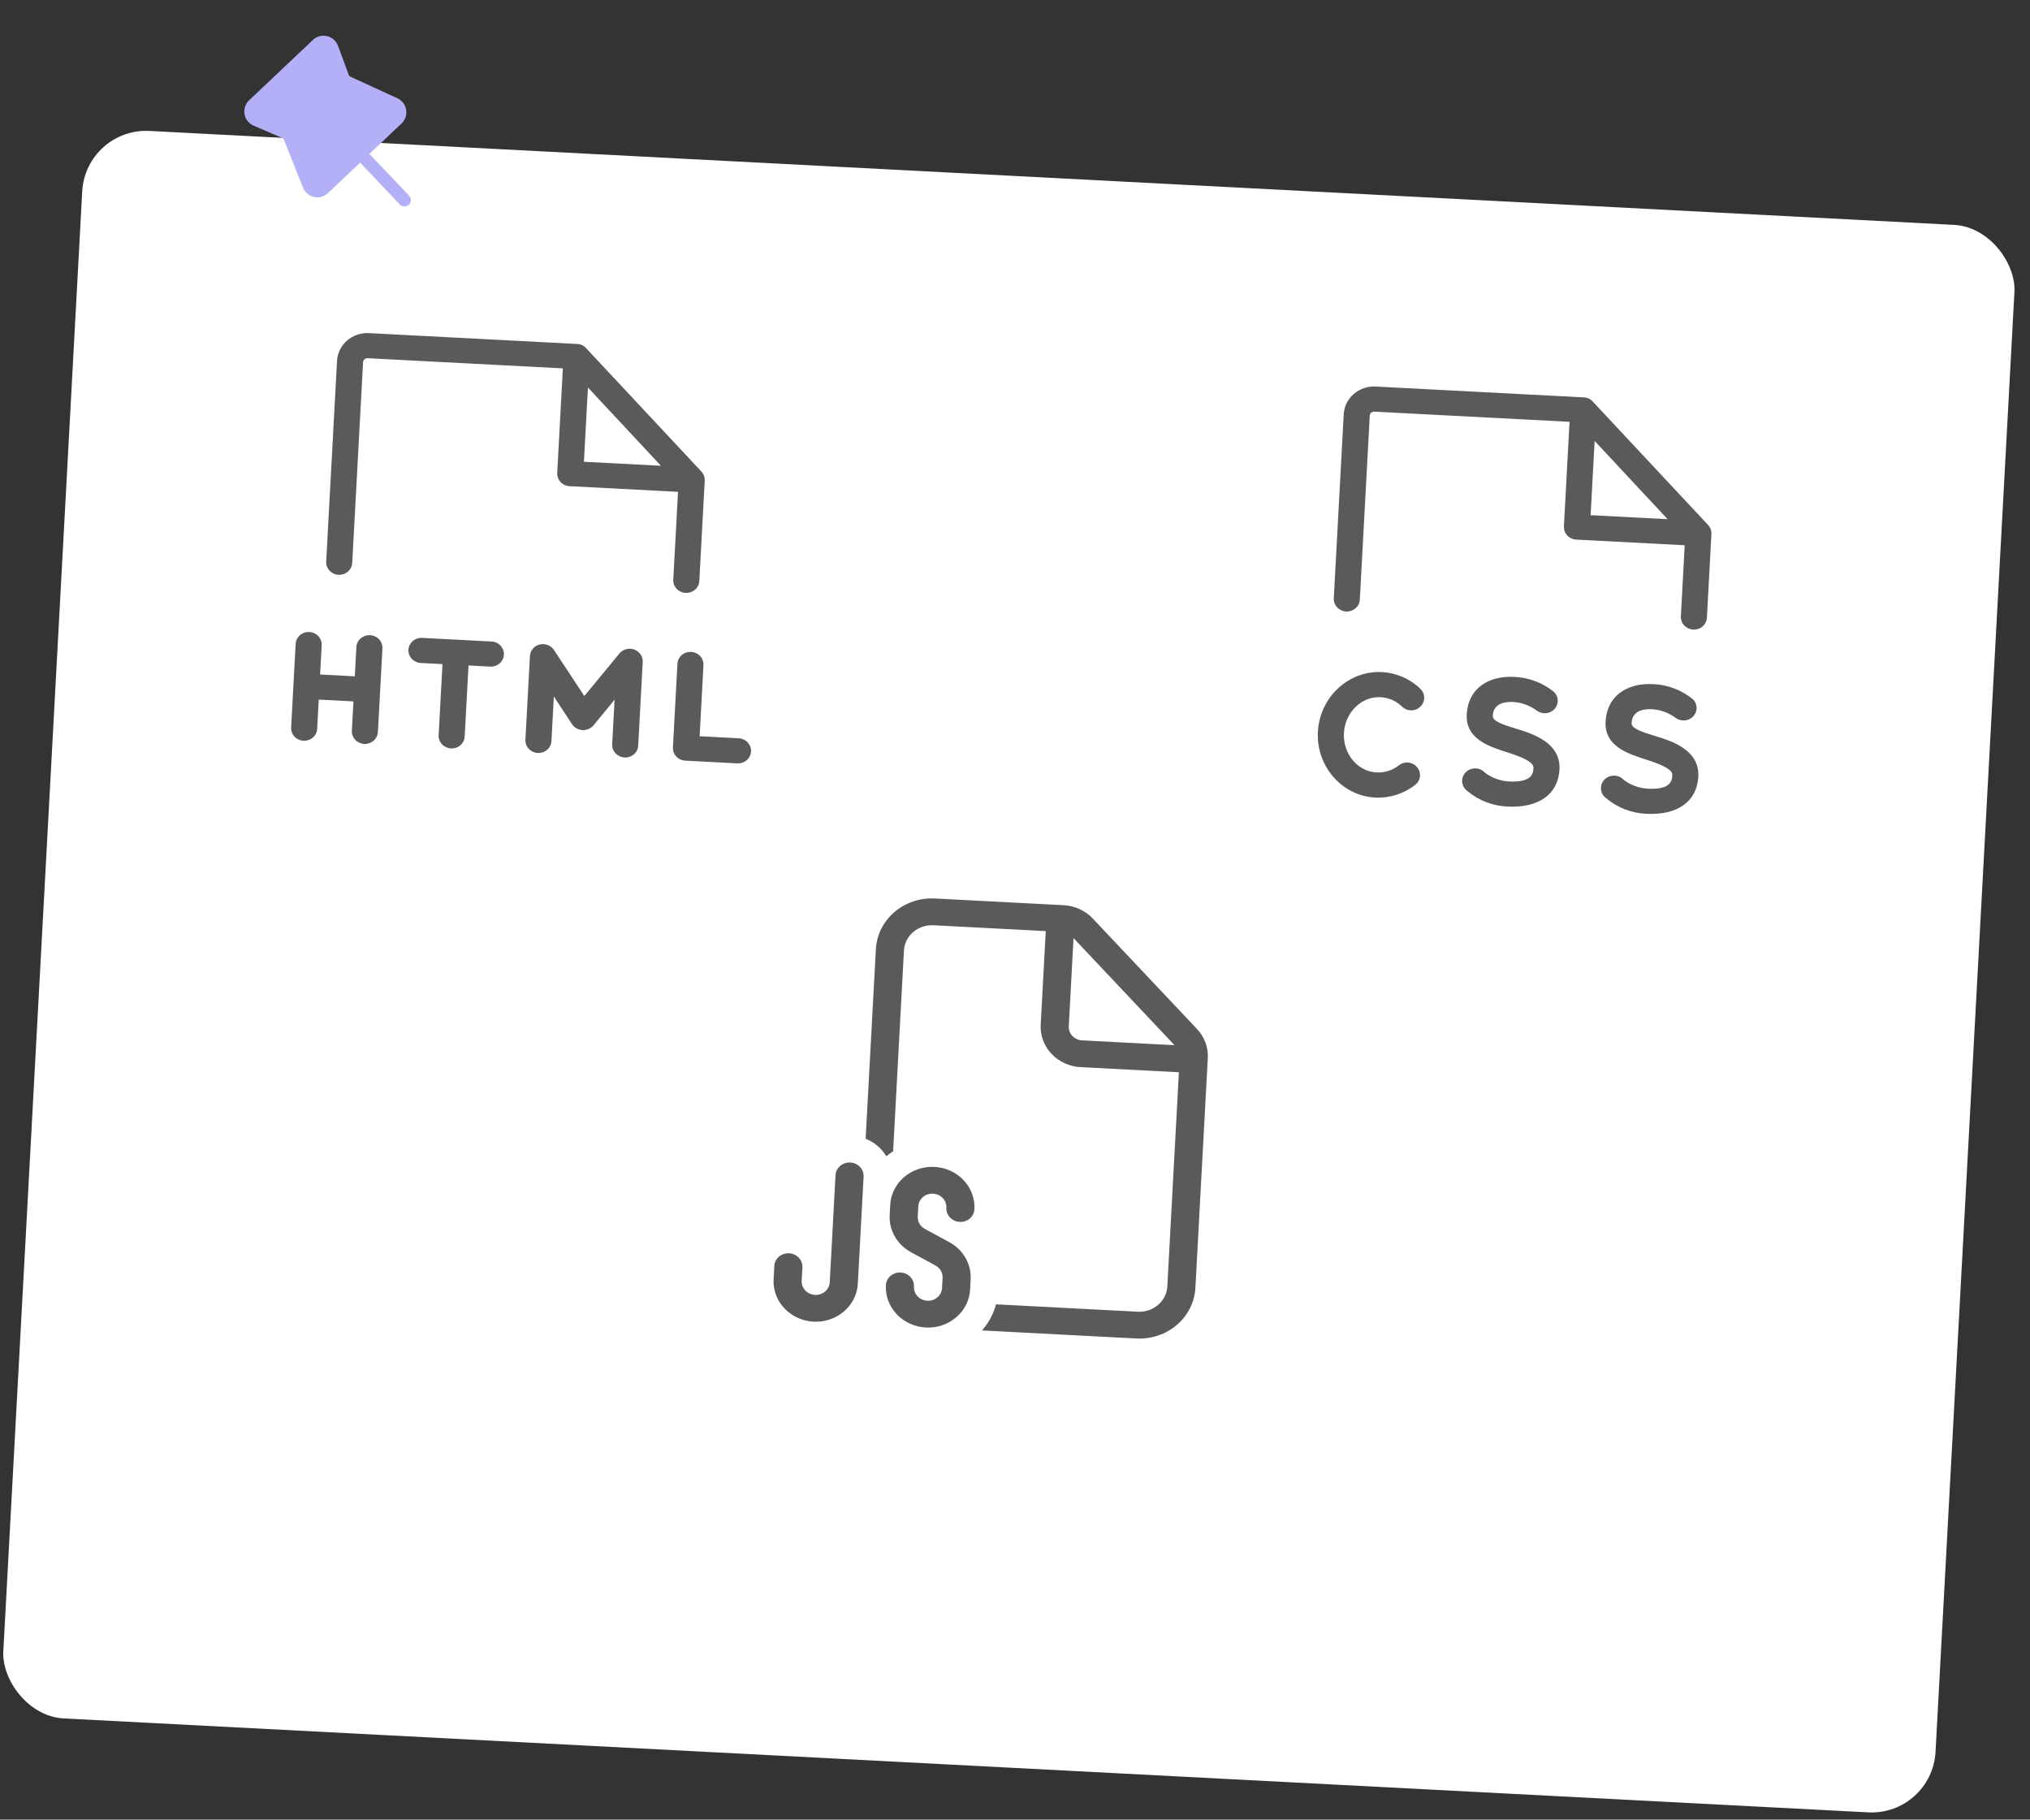 <svg width="318" height="285" viewBox="0 0 318 285" fill="none" xmlns="http://www.w3.org/2000/svg">
<rect x="0" y="0" width="318" height="285" fill="#333333" stroke="none"/>
<rect width="302.985" height="248.888" rx="10" transform="matrix(0.999 0.052 -0.054 0.999 13.419 19.986)" fill="white"/>
<path d="M78.936 102.545C78.908 103.067 78.666 103.555 78.264 103.904C77.862 104.253 77.332 104.433 76.791 104.404L73.393 104.227L72.791 115.364C72.763 115.885 72.522 116.374 72.119 116.723C71.717 117.071 71.187 117.251 70.647 117.223C70.106 117.195 69.598 116.961 69.236 116.572C68.874 116.184 68.686 115.673 68.714 115.151L69.315 104.015L65.917 103.838C65.376 103.81 64.869 103.575 64.506 103.187C64.144 102.799 63.956 102.287 63.984 101.766C64.012 101.245 64.254 100.756 64.656 100.408C65.059 100.059 65.588 99.879 66.129 99.907L77.003 100.474C77.544 100.502 78.051 100.736 78.414 101.125C78.776 101.513 78.964 102.024 78.936 102.545ZM57.974 99.482C57.433 99.454 56.903 99.634 56.501 99.983C56.099 100.331 55.857 100.82 55.829 101.341L55.581 105.927L50.144 105.644L50.392 101.058C50.42 100.537 50.232 100.026 49.87 99.637C49.507 99.249 49 99.014 48.459 98.986C47.918 98.958 47.389 99.138 46.986 99.487C46.584 99.835 46.342 100.324 46.314 100.845L45.607 113.947C45.578 114.468 45.766 114.98 46.129 115.368C46.491 115.757 46.999 115.991 47.539 116.019C48.08 116.047 48.61 115.867 49.012 115.518C49.414 115.17 49.656 114.681 49.684 114.16L49.932 109.574L55.369 109.857L55.121 114.443C55.093 114.964 55.281 115.475 55.644 115.864C56.006 116.252 56.513 116.486 57.054 116.515C57.595 116.543 58.125 116.363 58.527 116.014C58.929 115.666 59.171 115.177 59.199 114.656L59.907 101.554C59.935 101.032 59.747 100.521 59.384 100.133C59.022 99.744 58.514 99.51 57.974 99.482ZM115.714 115.63L109.597 115.311L110.199 104.175C110.227 103.653 110.039 103.142 109.676 102.754C109.314 102.365 108.807 102.131 108.266 102.103C107.725 102.075 107.195 102.255 106.793 102.604C106.391 102.952 106.149 103.441 106.121 103.962L105.413 117.064C105.385 117.585 105.573 118.096 105.936 118.485C106.298 118.873 106.805 119.107 107.346 119.136L115.502 119.561C116.042 119.589 116.572 119.409 116.974 119.06C117.377 118.711 117.618 118.223 117.647 117.702C117.675 117.18 117.487 116.669 117.124 116.281C116.762 115.892 116.255 115.658 115.714 115.63ZM99.357 101.737C98.954 101.589 98.513 101.567 98.097 101.676C97.681 101.784 97.312 102.016 97.042 102.339L91.536 109.016L86.779 101.805C86.547 101.45 86.204 101.176 85.8 101.022C85.395 100.868 84.951 100.842 84.531 100.948C84.111 101.055 83.737 101.287 83.464 101.613C83.191 101.938 83.034 102.34 83.014 102.758L82.306 115.86C82.278 116.381 82.466 116.892 82.828 117.281C83.191 117.669 83.698 117.903 84.239 117.931C84.78 117.96 85.309 117.78 85.712 117.431C86.114 117.082 86.356 116.594 86.384 116.072L86.761 109.096L89.627 113.449C89.806 113.71 90.046 113.927 90.328 114.082C90.609 114.238 90.924 114.327 91.248 114.344C91.572 114.361 91.895 114.305 92.192 114.179C92.488 114.054 92.75 113.863 92.957 113.623L96.275 109.591L95.899 116.568C95.871 117.089 96.058 117.6 96.421 117.989C96.783 118.377 97.291 118.612 97.831 118.64C98.372 118.668 98.902 118.488 99.304 118.139C99.707 117.791 99.948 117.302 99.976 116.781L100.684 103.679C100.705 103.262 100.587 102.849 100.349 102.5C100.11 102.151 99.763 101.884 99.357 101.737ZM107.402 92.861C106.861 92.833 106.354 92.599 105.991 92.21C105.629 91.822 105.441 91.311 105.469 90.789L106.212 77.032L89.221 76.147C88.68 76.119 88.173 75.885 87.811 75.496C87.448 75.108 87.26 74.597 87.288 74.075L88.173 57.698L57.59 56.104C57.41 56.095 57.233 56.155 57.099 56.271C56.965 56.387 56.884 56.55 56.875 56.724L55.177 88.168C55.149 88.69 54.907 89.178 54.505 89.527C54.102 89.876 53.573 90.056 53.032 90.028C52.491 89.999 51.984 89.765 51.621 89.377C51.259 88.988 51.071 88.477 51.099 87.956L52.797 56.511C52.863 55.295 53.427 54.155 54.366 53.342C55.304 52.528 56.54 52.108 57.802 52.174L90.424 53.874C90.692 53.884 90.954 53.948 91.195 54.062C91.435 54.177 91.648 54.339 91.819 54.538L109.86 73.839C110.044 74.033 110.187 74.26 110.279 74.508C110.371 74.755 110.411 75.017 110.396 75.28L109.547 91.002C109.519 91.523 109.277 92.012 108.875 92.361C108.472 92.709 107.942 92.889 107.402 92.861ZM91.472 72.323L103.536 72.951L92.1 60.695L91.472 72.323Z" fill="#5A5A5A"/>
<path d="M268.094 83.647C268.109 83.385 268.069 83.122 267.977 82.875C267.885 82.628 267.743 82.4 267.558 82.207L249.518 62.905C249.346 62.706 249.133 62.544 248.893 62.43C248.653 62.316 248.39 62.251 248.122 62.241L215.5 60.541C214.239 60.475 213.003 60.895 212.064 61.709C211.125 62.522 210.561 63.663 210.495 64.879L208.939 93.703C208.911 94.224 209.099 94.735 209.461 95.124C209.824 95.512 210.331 95.746 210.872 95.775C211.413 95.803 211.942 95.623 212.345 95.274C212.747 94.925 212.989 94.437 213.017 93.916L214.573 65.091C214.583 64.918 214.663 64.755 214.797 64.638C214.931 64.522 215.108 64.462 215.288 64.472L245.871 66.066L244.987 82.443C244.959 82.964 245.146 83.475 245.509 83.864C245.871 84.252 246.379 84.486 246.92 84.514L263.91 85.4L263.309 96.537C263.281 97.058 263.468 97.569 263.831 97.957C264.193 98.346 264.701 98.58 265.242 98.608C265.782 98.636 266.312 98.456 266.714 98.108C267.117 97.759 267.358 97.27 267.387 96.749L268.094 83.647ZM249.799 69.062L261.234 81.319L249.171 80.69L249.799 69.062ZM210.526 114.808C210.351 118.05 212.654 120.831 215.644 120.987C216.902 121.042 218.135 120.651 219.111 119.887C219.317 119.718 219.556 119.591 219.814 119.513C220.072 119.436 220.344 119.41 220.613 119.436C220.882 119.462 221.143 119.541 221.38 119.666C221.617 119.792 221.826 119.963 221.993 120.168C222.162 120.371 222.287 120.603 222.363 120.853C222.438 121.102 222.462 121.363 222.432 121.621C222.402 121.879 222.32 122.129 222.189 122.356C222.059 122.583 221.883 122.782 221.672 122.943C219.919 124.324 217.695 125.027 215.432 124.918C210.199 124.645 206.156 120 206.448 114.595C206.74 109.191 211.26 104.992 216.493 105.265C218.756 105.391 220.891 106.321 222.486 107.876C222.678 108.058 222.832 108.275 222.937 108.514C223.042 108.754 223.097 109.01 223.099 109.27C223.101 109.53 223.049 109.787 222.947 110.027C222.845 110.267 222.695 110.485 222.506 110.669C222.317 110.856 222.092 111.004 221.842 111.105C221.593 111.205 221.325 111.256 221.055 111.254C220.784 111.252 220.517 111.198 220.269 111.094C220.02 110.99 219.796 110.839 219.61 110.65C218.722 109.789 217.537 109.271 216.281 109.195C213.291 109.039 210.701 111.565 210.526 114.808ZM244.294 120.509C244.084 124.407 241.036 126.58 236.143 126.325C233.827 126.225 231.614 125.369 229.868 123.896C229.637 123.732 229.446 123.522 229.305 123.282C229.164 123.041 229.077 122.775 229.049 122.5C229.022 122.226 229.055 121.948 229.146 121.687C229.237 121.426 229.384 121.185 229.577 120.983C229.771 120.78 230.007 120.618 230.269 120.509C230.532 120.4 230.815 120.345 231.102 120.348C231.388 120.351 231.67 120.413 231.931 120.528C232.191 120.643 232.423 120.81 232.613 121.017C233.69 121.827 234.993 122.307 236.355 122.395C240.093 122.59 240.176 121.05 240.217 120.297C240.257 119.543 239.239 118.833 236.292 117.891C233.344 116.949 229.555 115.799 229.767 111.869C229.98 107.938 233.026 105.798 237.239 106.017C239.555 106.117 241.768 106.974 243.515 108.447C243.848 108.812 244.03 109.283 244.025 109.769C244.02 110.255 243.829 110.722 243.488 111.079C243.147 111.437 242.68 111.66 242.179 111.705C241.677 111.751 241.175 111.615 240.769 111.325C239.696 110.51 238.39 110.029 237.027 109.948C235.872 109.888 233.953 110.083 233.845 112.081C233.803 112.868 234.935 113.354 237.55 114.147C240.165 114.94 244.519 116.349 244.294 120.509ZM266.042 121.643C265.832 125.54 262.784 127.714 257.891 127.459C255.575 127.359 253.362 126.502 251.615 125.029C251.385 124.865 251.194 124.656 251.053 124.415C250.912 124.175 250.825 123.908 250.797 123.634C250.77 123.359 250.803 123.082 250.894 122.82C250.985 122.559 251.132 122.319 251.325 122.116C251.519 121.913 251.754 121.752 252.017 121.642C252.28 121.533 252.563 121.478 252.85 121.481C253.136 121.485 253.418 121.546 253.679 121.661C253.939 121.777 254.171 121.943 254.361 122.151C255.437 122.961 256.741 123.441 258.103 123.528C261.841 123.723 261.924 122.183 261.965 121.43C262.005 120.677 260.987 119.967 258.039 119.025C255.092 118.083 251.303 116.933 251.515 113.002C251.727 109.072 254.774 106.931 258.987 107.151C261.303 107.251 263.516 108.108 265.262 109.58C265.596 109.945 265.778 110.416 265.773 110.902C265.768 111.388 265.576 111.855 265.236 112.212C264.895 112.57 264.428 112.793 263.926 112.838C263.425 112.884 262.923 112.749 262.517 112.459C261.444 111.643 260.138 111.163 258.775 111.081C257.62 111.021 255.701 111.217 255.593 113.215C255.55 114.001 256.683 114.487 259.298 115.28C261.913 116.073 266.267 117.483 266.042 121.643Z" fill="#5A5A5A"/>
<path d="M137.207 148.65C137.327 146.427 138.369 144.342 140.103 142.855C141.838 141.369 144.122 140.602 146.455 140.724L166.621 141.775C168.37 141.867 170.011 142.618 171.183 143.862L187.513 161.169C188.685 162.413 189.293 164.047 189.203 165.714L187.259 201.712C187.139 203.936 186.098 206.02 184.363 207.507C182.629 208.993 180.344 209.76 178.012 209.639L153.826 208.378C154.855 207.213 155.618 205.823 156.031 204.289L178.238 205.446C179.404 205.507 180.547 205.123 181.414 204.38C182.281 203.637 182.802 202.595 182.862 201.483L184.673 167.942L169.282 167.14C167.533 167.049 165.891 166.298 164.718 165.055C163.544 163.811 162.936 162.175 163.026 160.507L163.818 145.833L146.229 144.916C145.062 144.855 143.92 145.239 143.053 145.982C142.186 146.725 141.665 147.768 141.605 148.88L139.907 180.324C139.537 180.561 139.175 180.82 138.842 181.101C138.114 179.867 136.974 178.9 135.603 178.355L137.207 148.65ZM169.509 162.947L183.989 163.702L168.169 146.93L167.423 160.736C167.393 161.292 167.596 161.837 167.987 162.252C168.378 162.667 168.925 162.917 169.509 162.947ZM133.198 182.077C132.615 182.046 132.043 182.238 131.61 182.61C131.176 182.981 130.916 183.502 130.886 184.058L129.98 200.829C129.95 201.385 129.69 201.906 129.256 202.278C128.823 202.649 128.252 202.841 127.668 202.811C127.085 202.78 126.538 202.53 126.147 202.116C125.756 201.701 125.553 201.156 125.583 200.6L125.696 198.503C125.726 197.947 125.523 197.402 125.132 196.988C124.741 196.573 124.194 196.323 123.611 196.293C123.027 196.262 122.456 196.454 122.023 196.825C121.589 197.197 121.329 197.718 121.299 198.274L121.186 200.371C121.095 202.038 121.704 203.674 122.877 204.918C124.051 206.162 125.693 206.912 127.442 207.003C129.191 207.094 130.905 206.519 132.206 205.404C133.506 204.289 134.288 202.726 134.378 201.058L135.283 184.288C135.313 183.732 135.11 183.186 134.719 182.772C134.328 182.357 133.781 182.107 133.198 182.077ZM139.454 188.709C139.544 187.041 140.326 185.478 141.626 184.363C142.927 183.248 144.64 182.673 146.39 182.764C148.139 182.855 149.781 183.605 150.954 184.849C152.128 186.093 152.736 187.729 152.646 189.397C152.616 189.953 152.356 190.474 151.922 190.846C151.489 191.217 150.918 191.409 150.334 191.379C149.751 191.348 149.204 191.098 148.813 190.684C148.422 190.269 148.219 189.724 148.249 189.168C148.279 188.612 148.076 188.066 147.685 187.652C147.294 187.237 146.747 186.987 146.163 186.957C145.58 186.926 145.009 187.118 144.576 187.49C144.142 187.861 143.882 188.383 143.852 188.939L143.765 190.54C143.744 190.929 143.837 191.316 144.033 191.659C144.23 192.001 144.522 192.284 144.878 192.478L148.712 194.557C149.78 195.136 150.658 195.988 151.248 197.015C151.838 198.042 152.117 199.205 152.054 200.373L151.967 201.975C151.877 203.643 151.096 205.206 149.795 206.321C148.494 207.436 146.781 208.011 145.032 207.92C143.282 207.829 141.64 207.079 140.467 205.835C139.294 204.591 138.685 202.955 138.775 201.287C138.805 200.731 139.065 200.21 139.499 199.838C139.933 199.467 140.504 199.275 141.087 199.306C141.67 199.336 142.217 199.586 142.608 200.001C143 200.415 143.202 200.96 143.172 201.516C143.142 202.072 143.345 202.618 143.736 203.032C144.127 203.447 144.675 203.697 145.258 203.727C145.841 203.758 146.412 203.566 146.846 203.194C147.279 202.823 147.54 202.302 147.57 201.746L147.656 200.144C147.677 199.755 147.584 199.368 147.388 199.026C147.191 198.683 146.899 198.4 146.544 198.207L142.709 196.127C141.642 195.548 140.764 194.697 140.173 193.669C139.583 192.642 139.304 191.479 139.368 190.311L139.454 188.709Z" fill="#5A5A5A"/>
<path d="M61.872 18.249L61.872 18.25L56.108 23.703L50.343 29.156C50.234 29.259 50.101 29.334 49.956 29.374C49.811 29.414 49.658 29.418 49.511 29.386C49.365 29.354 49.228 29.286 49.113 29.189C48.999 29.091 48.91 28.968 48.855 28.829L48.855 28.829L45.853 21.294C45.853 21.294 45.853 21.294 45.852 21.294C45.759 21.06 45.621 20.846 45.445 20.666C45.269 20.485 45.06 20.341 44.828 20.241L40.324 18.304C40.184 18.244 40.062 18.15 39.968 18.031C39.873 17.912 39.81 17.772 39.783 17.623C39.757 17.474 39.768 17.32 39.815 17.176C39.862 17.033 39.945 16.902 40.055 16.798L50.045 7.347C50.156 7.243 50.29 7.168 50.437 7.128C50.584 7.088 50.739 7.085 50.888 7.12C51.036 7.154 51.173 7.225 51.287 7.325C51.401 7.426 51.489 7.553 51.541 7.695C51.541 7.695 51.541 7.695 51.541 7.695L53.241 12.284C53.329 12.521 53.462 12.738 53.633 12.922C53.805 13.107 54.011 13.256 54.24 13.361C54.24 13.361 54.24 13.361 54.24 13.361L61.623 16.752L61.623 16.753C61.76 16.815 61.879 16.91 61.97 17.029C62.061 17.148 62.121 17.288 62.146 17.436C62.17 17.583 62.158 17.734 62.111 17.876C62.063 18.018 61.981 18.146 61.872 18.249Z" fill="#B3B0F8" stroke="#B3B0F8"/>
<path d="M63.36 31.334L56.451 24.066ZM56.451 24.066L62.216 18.612C62.384 18.453 62.511 18.255 62.584 18.035C62.658 17.816 62.677 17.582 62.639 17.354C62.601 17.125 62.508 16.91 62.367 16.726C62.226 16.541 62.042 16.395 61.831 16.298L54.449 12.907C54.279 12.829 54.127 12.719 54 12.582C53.873 12.446 53.775 12.285 53.71 12.111L52.01 7.521C51.929 7.301 51.794 7.105 51.618 6.95C51.441 6.795 51.23 6.686 51.001 6.633C50.772 6.58 50.534 6.584 50.307 6.645C50.08 6.706 49.873 6.823 49.702 6.984L39.711 16.435C39.541 16.596 39.413 16.797 39.34 17.02C39.267 17.243 39.25 17.48 39.291 17.711C39.332 17.941 39.43 18.158 39.576 18.342C39.722 18.526 39.911 18.67 40.127 18.763L44.63 20.701C44.802 20.774 44.957 20.881 45.087 21.014C45.217 21.148 45.319 21.306 45.388 21.479L48.39 29.014C48.476 29.229 48.613 29.42 48.79 29.57C48.966 29.72 49.177 29.824 49.404 29.874C49.63 29.924 49.866 29.918 50.089 29.856C50.313 29.794 50.518 29.679 50.687 29.519L56.451 24.066Z" fill="#B3B0F8"/>
<path d="M63.36 31.334L56.451 24.066M56.451 24.066L62.216 18.612C62.384 18.453 62.511 18.255 62.584 18.035C62.658 17.816 62.677 17.582 62.639 17.354C62.601 17.125 62.508 16.91 62.367 16.726C62.226 16.541 62.042 16.395 61.831 16.298L54.449 12.907C54.279 12.829 54.127 12.719 54 12.582C53.873 12.446 53.775 12.285 53.71 12.111L52.01 7.521C51.929 7.301 51.794 7.105 51.618 6.95C51.441 6.795 51.23 6.686 51.001 6.633C50.772 6.58 50.534 6.584 50.307 6.645C50.08 6.706 49.873 6.823 49.702 6.984L39.711 16.435C39.541 16.596 39.413 16.797 39.34 17.02C39.267 17.243 39.25 17.48 39.291 17.711C39.332 17.941 39.43 18.158 39.576 18.342C39.722 18.526 39.911 18.67 40.127 18.763L44.63 20.701C44.802 20.774 44.957 20.881 45.087 21.014C45.217 21.148 45.319 21.306 45.388 21.479L48.39 29.014C48.476 29.229 48.613 29.42 48.79 29.57C48.966 29.72 49.177 29.824 49.404 29.874C49.63 29.924 49.866 29.918 50.089 29.856C50.313 29.794 50.518 29.679 50.687 29.519L56.451 24.066Z" stroke="#B3B0F8" stroke-width="2" stroke-linecap="round" stroke-linejoin="round"/>
</svg>
